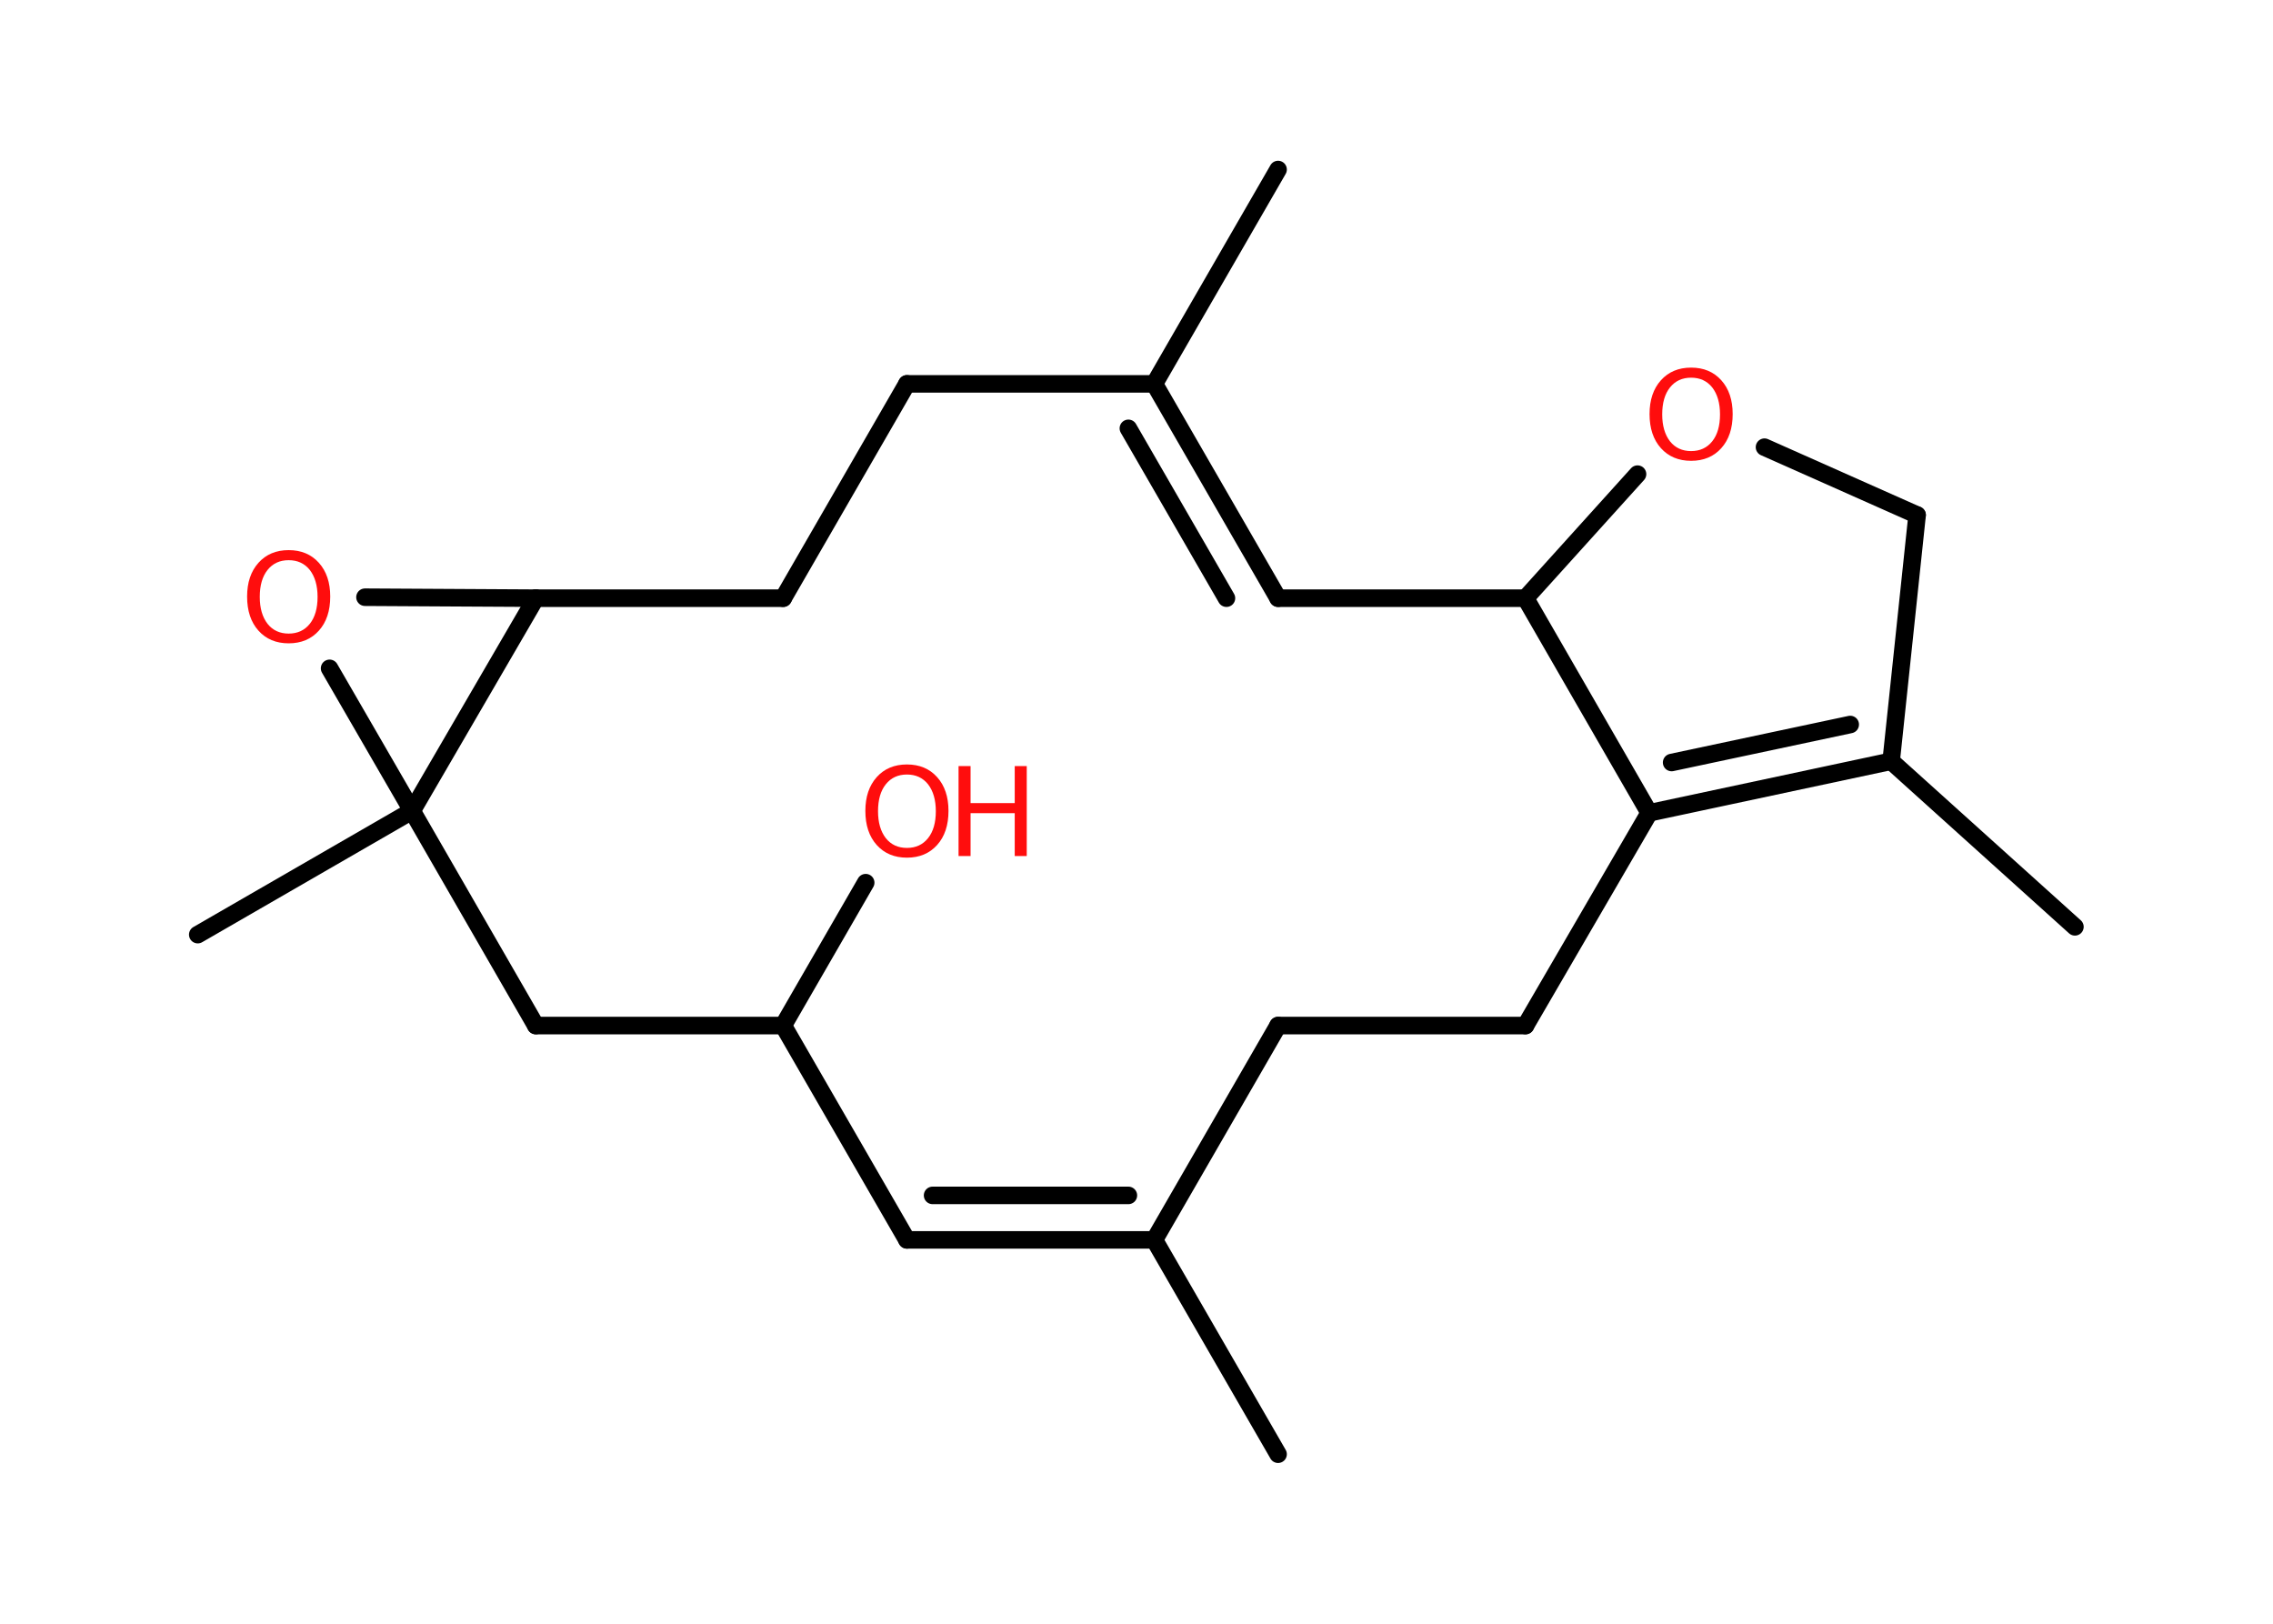 <?xml version='1.0' encoding='UTF-8'?>
<!DOCTYPE svg PUBLIC "-//W3C//DTD SVG 1.1//EN" "http://www.w3.org/Graphics/SVG/1.1/DTD/svg11.dtd">
<svg version='1.2' xmlns='http://www.w3.org/2000/svg' xmlns:xlink='http://www.w3.org/1999/xlink' width='70.0mm' height='50.0mm' viewBox='0 0 70.0 50.0'>
  <desc>Generated by the Chemistry Development Kit (http://github.com/cdk)</desc>
  <g stroke-linecap='round' stroke-linejoin='round' stroke='#000000' stroke-width='.54' fill='#FF0D0D'>
    <rect x='.0' y='.0' width='70.0' height='50.0' fill='#FFFFFF' stroke='none'/>
    <g id='mol1' class='mol'>
      <line id='mol1bnd1' class='bond' x1='39.36' y1='44.78' x2='35.55' y2='38.18'/>
      <g id='mol1bnd2' class='bond'>
        <line x1='27.93' y1='38.18' x2='35.55' y2='38.18'/>
        <line x1='28.72' y1='36.81' x2='34.75' y2='36.81'/>
      </g>
      <line id='mol1bnd3' class='bond' x1='27.93' y1='38.18' x2='24.12' y2='31.58'/>
      <line id='mol1bnd4' class='bond' x1='24.12' y1='31.58' x2='26.66' y2='27.18'/>
      <line id='mol1bnd5' class='bond' x1='24.12' y1='31.58' x2='16.5' y2='31.58'/>
      <line id='mol1bnd6' class='bond' x1='16.5' y1='31.58' x2='12.69' y2='24.97'/>
      <line id='mol1bnd7' class='bond' x1='12.69' y1='24.97' x2='6.09' y2='28.78'/>
      <line id='mol1bnd8' class='bond' x1='12.69' y1='24.97' x2='10.15' y2='20.58'/>
      <line id='mol1bnd9' class='bond' x1='11.24' y1='18.39' x2='16.5' y2='18.42'/>
      <line id='mol1bnd10' class='bond' x1='12.69' y1='24.97' x2='16.5' y2='18.42'/>
      <line id='mol1bnd11' class='bond' x1='16.5' y1='18.42' x2='24.12' y2='18.42'/>
      <line id='mol1bnd12' class='bond' x1='24.12' y1='18.42' x2='27.93' y2='11.82'/>
      <line id='mol1bnd13' class='bond' x1='27.93' y1='11.82' x2='35.55' y2='11.82'/>
      <line id='mol1bnd14' class='bond' x1='35.55' y1='11.82' x2='39.36' y2='5.22'/>
      <g id='mol1bnd15' class='bond'>
        <line x1='35.55' y1='11.82' x2='39.36' y2='18.42'/>
        <line x1='34.75' y1='13.19' x2='37.77' y2='18.42'/>
      </g>
      <line id='mol1bnd16' class='bond' x1='39.36' y1='18.42' x2='46.98' y2='18.42'/>
      <line id='mol1bnd17' class='bond' x1='46.98' y1='18.42' x2='50.43' y2='14.6'/>
      <line id='mol1bnd18' class='bond' x1='54.34' y1='13.77' x2='59.04' y2='15.86'/>
      <line id='mol1bnd19' class='bond' x1='59.04' y1='15.86' x2='58.24' y2='23.44'/>
      <line id='mol1bnd20' class='bond' x1='58.24' y1='23.44' x2='63.9' y2='28.54'/>
      <g id='mol1bnd21' class='bond'>
        <line x1='50.79' y1='25.03' x2='58.24' y2='23.44'/>
        <line x1='51.48' y1='23.48' x2='56.98' y2='22.31'/>
      </g>
      <line id='mol1bnd22' class='bond' x1='46.98' y1='18.42' x2='50.79' y2='25.03'/>
      <line id='mol1bnd23' class='bond' x1='50.79' y1='25.03' x2='46.98' y2='31.58'/>
      <line id='mol1bnd24' class='bond' x1='46.98' y1='31.58' x2='39.36' y2='31.58'/>
      <line id='mol1bnd25' class='bond' x1='35.55' y1='38.18' x2='39.36' y2='31.58'/>
      <g id='mol1atm5' class='atom'>
        <path d='M27.93 23.85q-.41 .0 -.65 .3q-.24 .3 -.24 .83q.0 .52 .24 .83q.24 .3 .65 .3q.41 .0 .65 -.3q.24 -.3 .24 -.83q.0 -.52 -.24 -.83q-.24 -.3 -.65 -.3zM27.93 23.54q.58 .0 .93 .39q.35 .39 .35 1.04q.0 .66 -.35 1.05q-.35 .39 -.93 .39q-.58 .0 -.93 -.39q-.35 -.39 -.35 -1.05q.0 -.65 .35 -1.04q.35 -.39 .93 -.39z' stroke='none'/>
        <path d='M29.52 23.59h.37v1.14h1.36v-1.14h.37v2.77h-.37v-1.32h-1.36v1.32h-.37v-2.77z' stroke='none'/>
      </g>
      <path id='mol1atm9' class='atom' d='M8.89 17.25q-.41 .0 -.65 .3q-.24 .3 -.24 .83q.0 .52 .24 .83q.24 .3 .65 .3q.41 .0 .65 -.3q.24 -.3 .24 -.83q.0 -.52 -.24 -.83q-.24 -.3 -.65 -.3zM8.89 16.94q.58 .0 .93 .39q.35 .39 .35 1.04q.0 .66 -.35 1.05q-.35 .39 -.93 .39q-.58 .0 -.93 -.39q-.35 -.39 -.35 -1.05q.0 -.65 .35 -1.04q.35 -.39 .93 -.39z' stroke='none'/>
      <path id='mol1atm17' class='atom' d='M52.08 11.63q-.41 .0 -.65 .3q-.24 .3 -.24 .83q.0 .52 .24 .83q.24 .3 .65 .3q.41 .0 .65 -.3q.24 -.3 .24 -.83q.0 -.52 -.24 -.83q-.24 -.3 -.65 -.3zM52.08 11.32q.58 .0 .93 .39q.35 .39 .35 1.04q.0 .66 -.35 1.05q-.35 .39 -.93 .39q-.58 .0 -.93 -.39q-.35 -.39 -.35 -1.05q.0 -.65 .35 -1.04q.35 -.39 .93 -.39z' stroke='none'/>
    </g>
  </g>
</svg>
